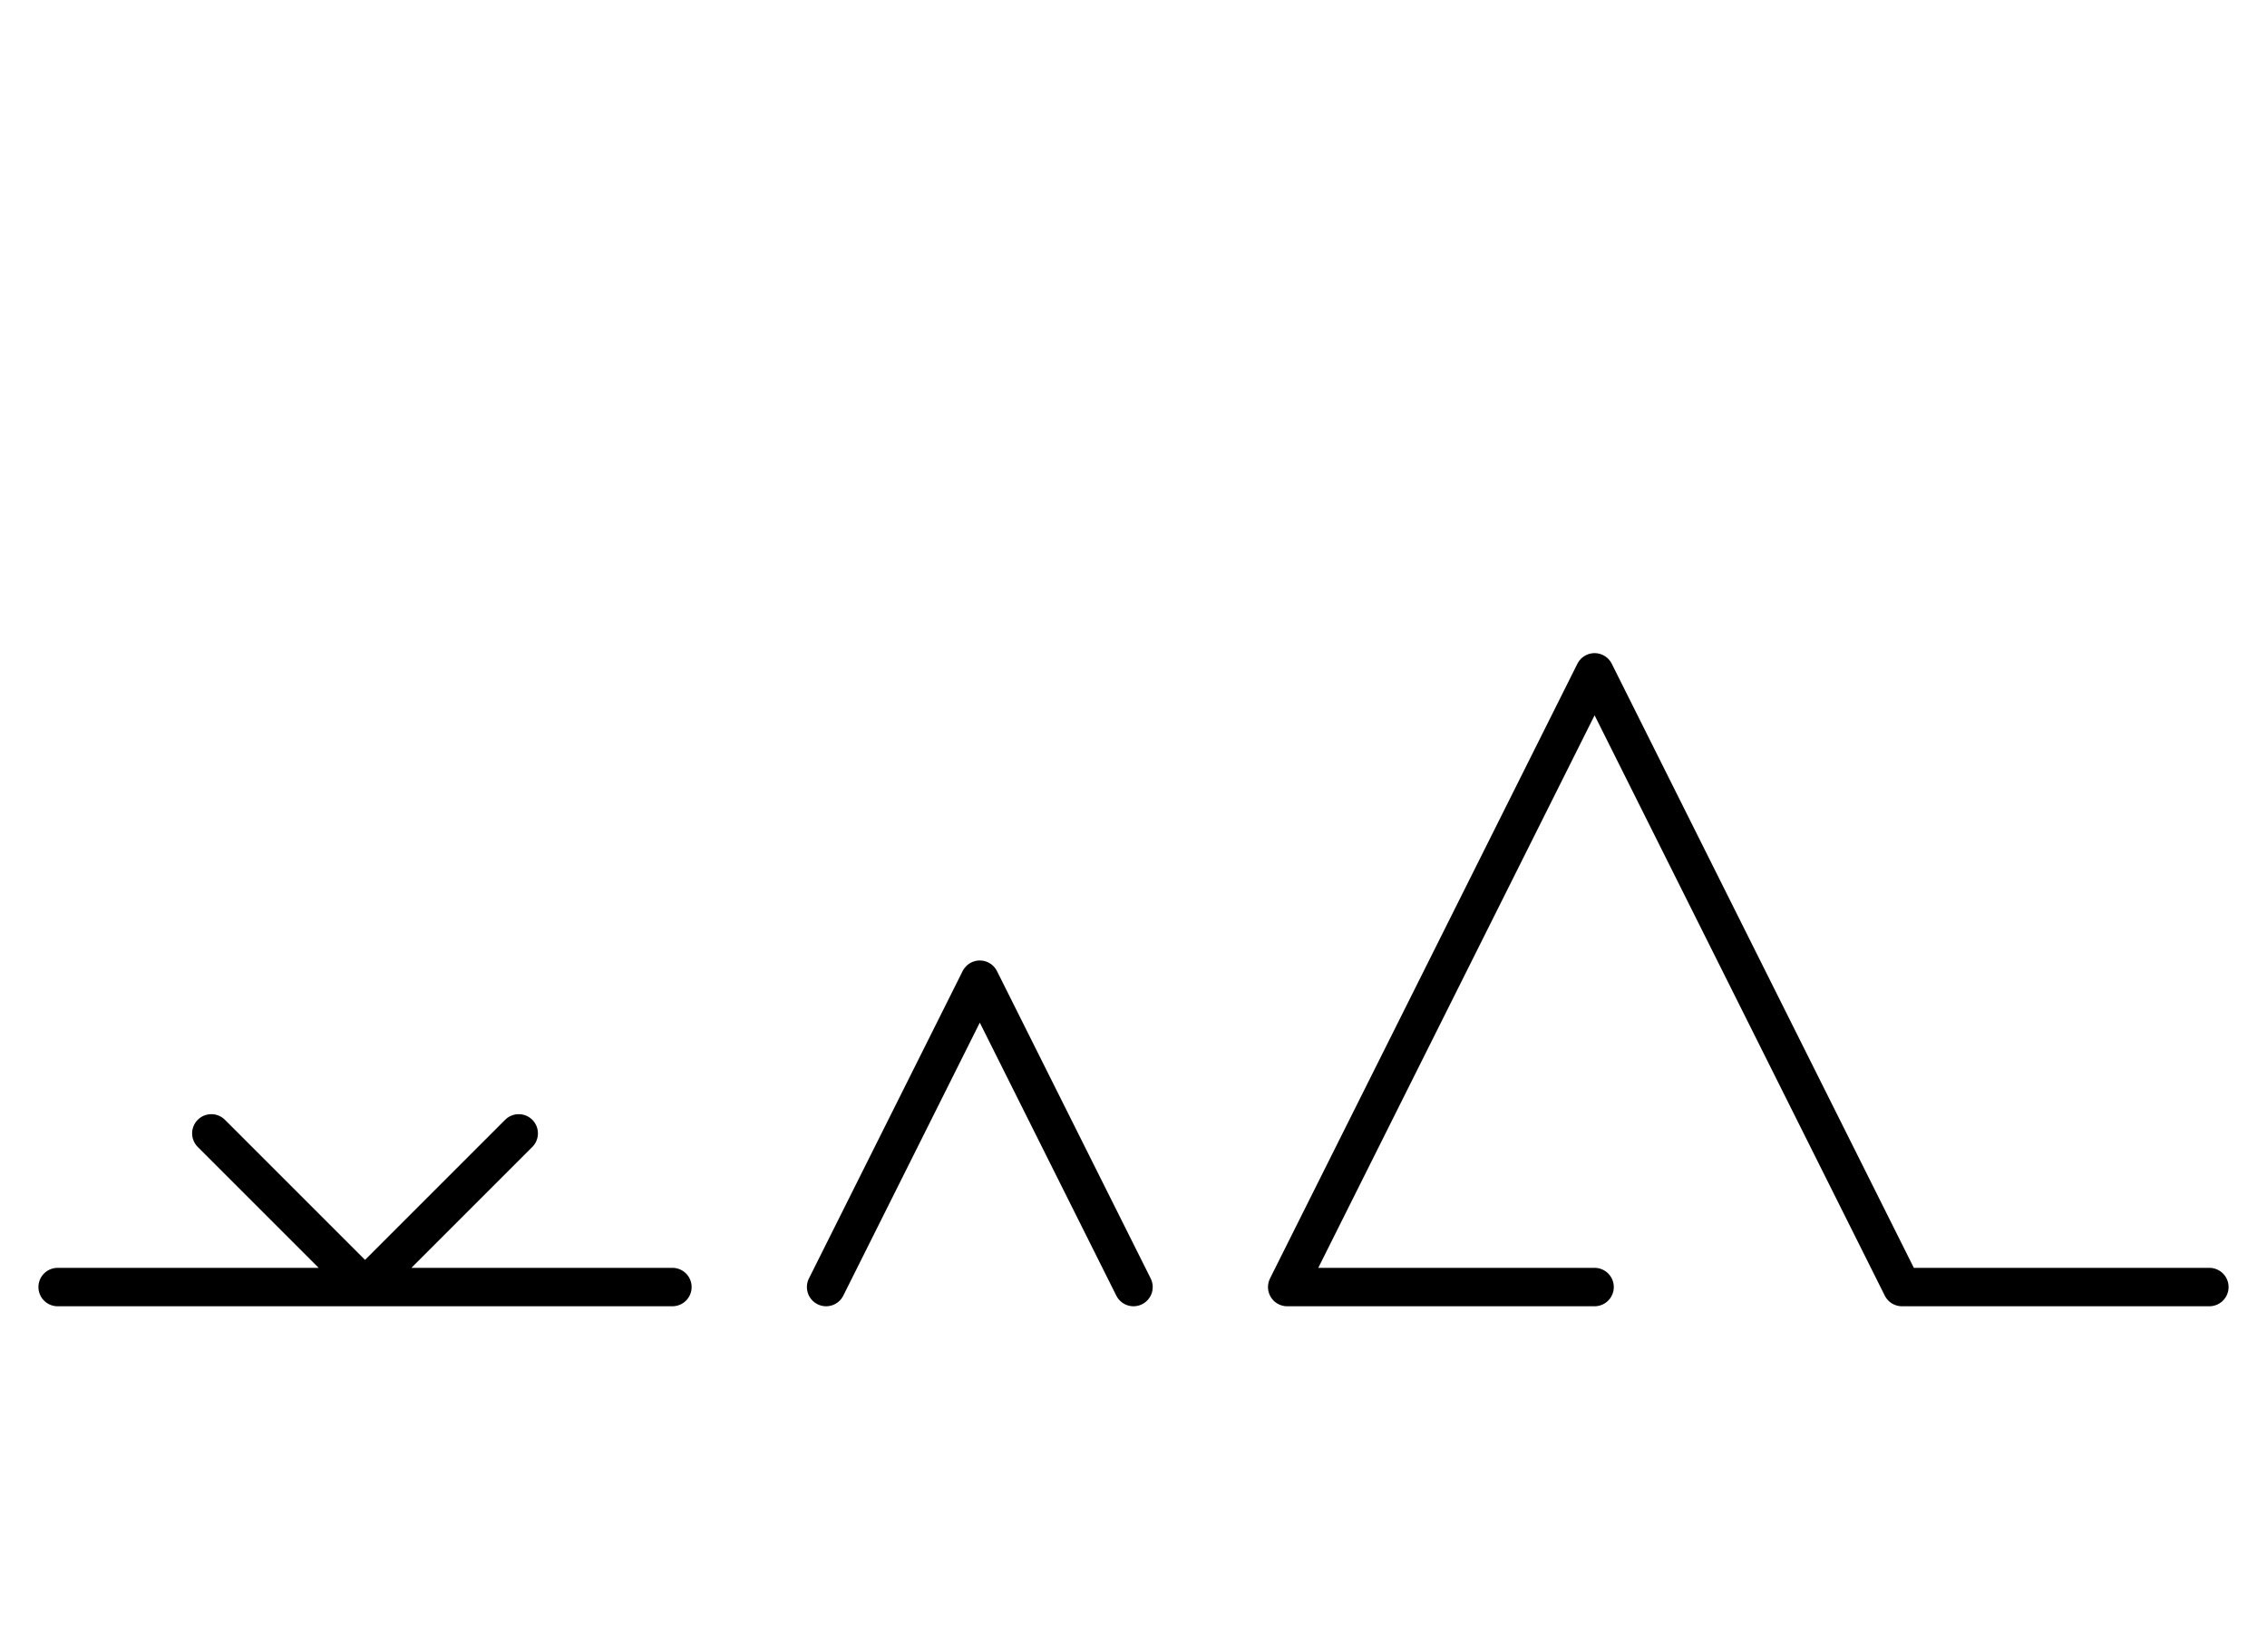 <?xml version="1.0" encoding="utf-8" standalone="yes"?>
<svg xmlns="http://www.w3.org/2000/svg" version="1.1" baseProfile="tiny" width="177" height="129" viewBox="-0.75 -0.75 29.5 21.5" fill="none" stroke="#000000" stroke-linejoin="round" stroke-linecap="round" stroke-width="0.5">
    
    
    <path d="M0,16H8M2,14L4,16M4,16L6,14"></path><path d="M10,16L12,12M12,12L14,16"></path><path d="M16,16L20,8M20,8L24,16M16,16H20M24,16H28"></path>
</svg>